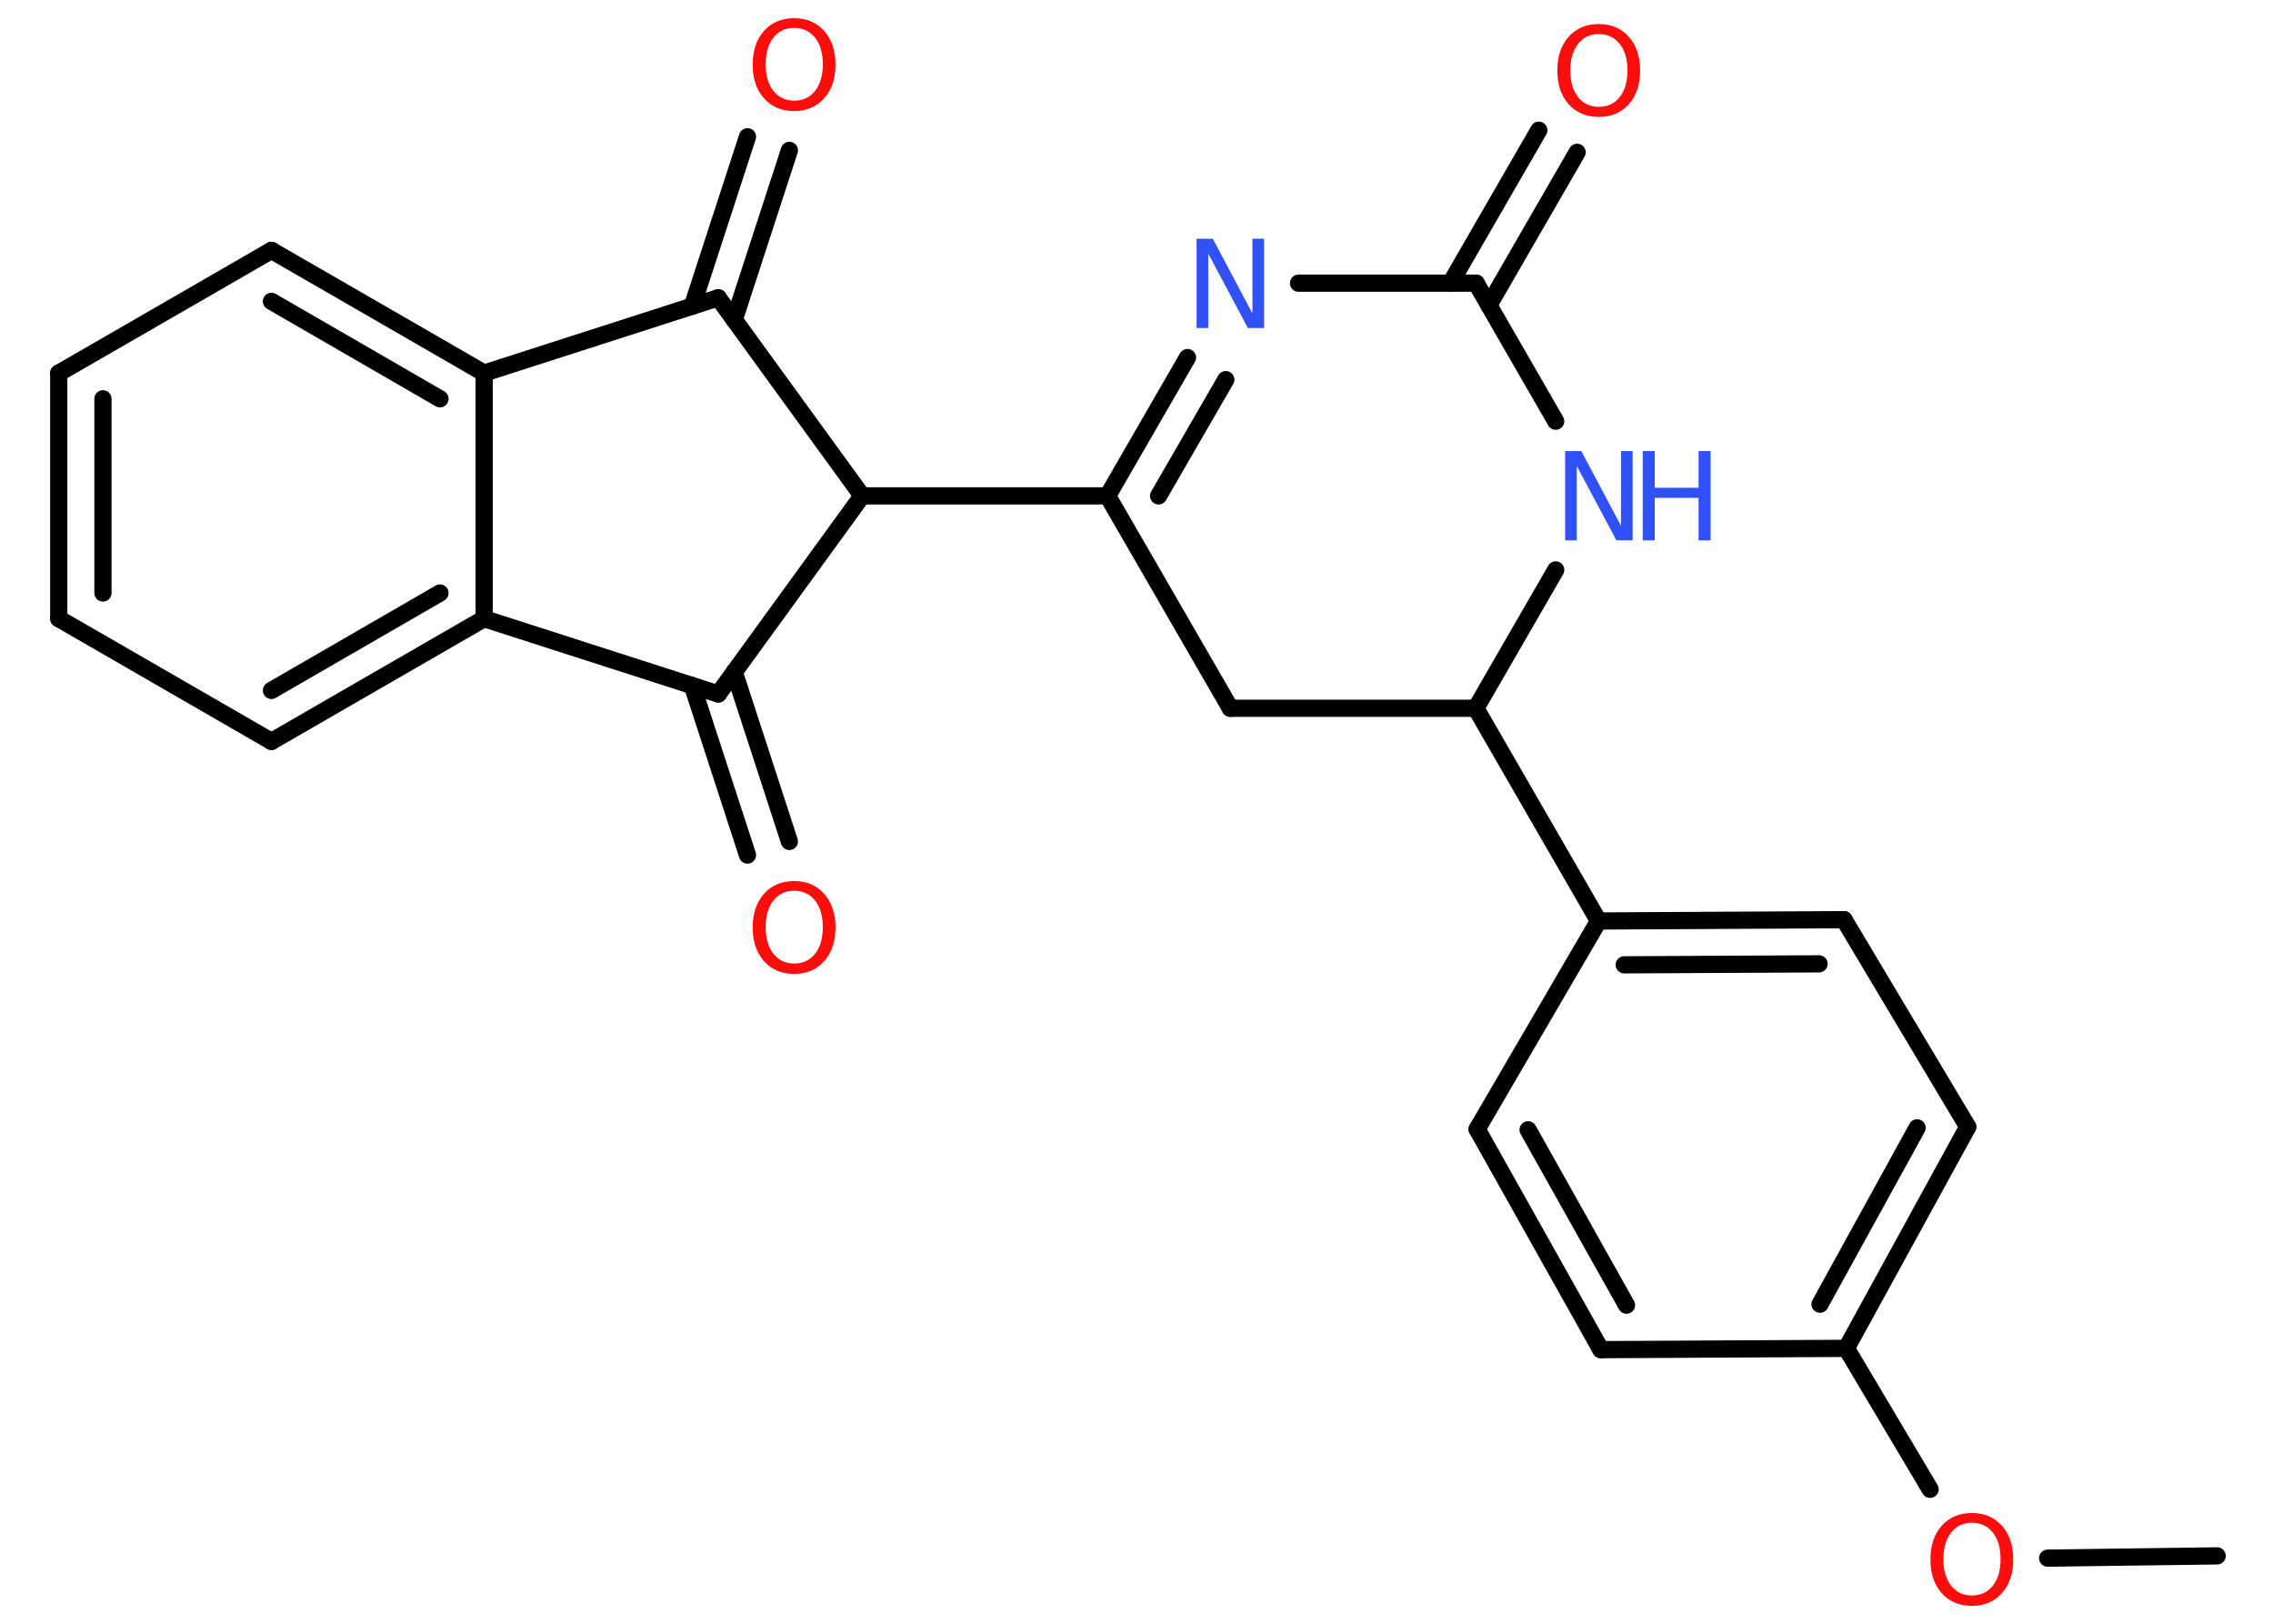 <?xml version='1.0' encoding='UTF-8'?>
<!DOCTYPE svg PUBLIC "-//W3C//DTD SVG 1.1//EN" "http://www.w3.org/Graphics/SVG/1.1/DTD/svg11.dtd">
<svg version='1.2' xmlns='http://www.w3.org/2000/svg' xmlns:xlink='http://www.w3.org/1999/xlink' width='70.0mm' height='50.0mm' viewBox='0 0 70.0 50.0'>
  <desc>Generated by the Chemistry Development Kit (http://github.com/cdk)</desc>
  <g stroke-linecap='round' stroke-linejoin='round' stroke='#000000' stroke-width='.53' fill='#FF0D0D'>
    <rect x='.0' y='.0' width='70.0' height='50.0' fill='#FFFFFF' stroke='none'/>
    <g id='mol1' class='mol'>
      <line id='mol1bnd1' class='bond' x1='68.28' y1='47.91' x2='63.06' y2='47.98'/>
      <line id='mol1bnd2' class='bond' x1='59.44' y1='45.86' x2='56.86' y2='41.52'/>
      <g id='mol1bnd3' class='bond'>
        <line x1='56.86' y1='41.52' x2='60.6' y2='34.7'/>
        <line x1='56.05' y1='40.16' x2='59.04' y2='34.73'/>
      </g>
      <line id='mol1bnd4' class='bond' x1='60.6' y1='34.7' x2='56.79' y2='28.32'/>
      <g id='mol1bnd5' class='bond'>
        <line x1='56.79' y1='28.32' x2='49.23' y2='28.36'/>
        <line x1='56.02' y1='29.68' x2='50.02' y2='29.71'/>
      </g>
      <line id='mol1bnd6' class='bond' x1='49.23' y1='28.36' x2='45.45' y2='21.81'/>
      <line id='mol1bnd7' class='bond' x1='45.45' y1='21.81' x2='37.89' y2='21.81'/>
      <line id='mol1bnd8' class='bond' x1='37.89' y1='21.81' x2='34.11' y2='15.27'/>
      <line id='mol1bnd9' class='bond' x1='34.11' y1='15.27' x2='26.55' y2='15.27'/>
      <line id='mol1bnd10' class='bond' x1='26.55' y1='15.27' x2='22.12' y2='9.17'/>
      <g id='mol1bnd11' class='bond'>
        <line x1='21.32' y1='9.43' x2='23.02' y2='4.21'/>
        <line x1='22.61' y1='9.85' x2='24.31' y2='4.63'/>
      </g>
      <line id='mol1bnd12' class='bond' x1='22.12' y1='9.17' x2='14.91' y2='11.49'/>
      <g id='mol1bnd13' class='bond'>
        <line x1='14.91' y1='11.49' x2='8.36' y2='7.71'/>
        <line x1='13.55' y1='12.28' x2='8.36' y2='9.28'/>
      </g>
      <line id='mol1bnd14' class='bond' x1='8.36' y1='7.71' x2='1.81' y2='11.49'/>
      <g id='mol1bnd15' class='bond'>
        <line x1='1.81' y1='11.49' x2='1.81' y2='19.05'/>
        <line x1='3.17' y1='12.28' x2='3.17' y2='18.26'/>
      </g>
      <line id='mol1bnd16' class='bond' x1='1.81' y1='19.05' x2='8.36' y2='22.83'/>
      <g id='mol1bnd17' class='bond'>
        <line x1='8.36' y1='22.83' x2='14.91' y2='19.05'/>
        <line x1='8.36' y1='21.26' x2='13.55' y2='18.26'/>
      </g>
      <line id='mol1bnd18' class='bond' x1='14.91' y1='11.49' x2='14.91' y2='19.05'/>
      <line id='mol1bnd19' class='bond' x1='14.91' y1='19.05' x2='22.12' y2='21.37'/>
      <line id='mol1bnd20' class='bond' x1='26.55' y1='15.27' x2='22.12' y2='21.37'/>
      <g id='mol1bnd21' class='bond'>
        <line x1='22.61' y1='20.69' x2='24.31' y2='25.91'/>
        <line x1='21.32' y1='21.11' x2='23.02' y2='26.33'/>
      </g>
      <g id='mol1bnd22' class='bond'>
        <line x1='36.57' y1='11.01' x2='34.11' y2='15.27'/>
        <line x1='37.75' y1='11.69' x2='35.68' y2='15.27'/>
      </g>
      <line id='mol1bnd23' class='bond' x1='39.99' y1='8.72' x2='45.46' y2='8.72'/>
      <g id='mol1bnd24' class='bond'>
        <line x1='44.67' y1='8.72' x2='47.39' y2='4.01'/>
        <line x1='45.85' y1='9.4' x2='48.57' y2='4.69'/>
      </g>
      <line id='mol1bnd25' class='bond' x1='45.46' y1='8.72' x2='47.91' y2='12.97'/>
      <line id='mol1bnd26' class='bond' x1='45.45' y1='21.81' x2='47.91' y2='17.55'/>
      <line id='mol1bnd27' class='bond' x1='49.23' y1='28.36' x2='45.49' y2='34.77'/>
      <g id='mol1bnd28' class='bond'>
        <line x1='45.49' y1='34.77' x2='49.3' y2='41.56'/>
        <line x1='47.06' y1='34.79' x2='50.09' y2='40.19'/>
      </g>
      <line id='mol1bnd29' class='bond' x1='56.86' y1='41.52' x2='49.3' y2='41.56'/>
      <path id='mol1atm2' class='atom' d='M60.73 46.89q-.41 .0 -.64 .3q-.24 .3 -.24 .82q.0 .52 .24 .82q.24 .3 .64 .3q.4 .0 .64 -.3q.24 -.3 .24 -.82q.0 -.52 -.24 -.82q-.24 -.3 -.64 -.3zM60.73 46.59q.57 .0 .92 .39q.35 .39 .35 1.04q.0 .65 -.35 1.04q-.35 .39 -.92 .39q-.58 .0 -.93 -.39q-.35 -.39 -.35 -1.04q.0 -.65 .35 -1.04q.35 -.39 .93 -.39z' stroke='none'/>
      <path id='mol1atm12' class='atom' d='M24.46 .86q-.41 .0 -.64 .3q-.24 .3 -.24 .82q.0 .52 .24 .82q.24 .3 .64 .3q.4 .0 .64 -.3q.24 -.3 .24 -.82q.0 -.52 -.24 -.82q-.24 -.3 -.64 -.3zM24.46 .56q.57 .0 .92 .39q.35 .39 .35 1.04q.0 .65 -.35 1.04q-.35 .39 -.92 .39q-.58 .0 -.93 -.39q-.35 -.39 -.35 -1.04q.0 -.65 .35 -1.04q.35 -.39 .93 -.39z' stroke='none'/>
      <path id='mol1atm20' class='atom' d='M24.46 27.43q-.41 .0 -.64 .3q-.24 .3 -.24 .82q.0 .52 .24 .82q.24 .3 .64 .3q.4 .0 .64 -.3q.24 -.3 .24 -.82q.0 -.52 -.24 -.82q-.24 -.3 -.64 -.3zM24.46 27.13q.57 .0 .92 .39q.35 .39 .35 1.04q.0 .65 -.35 1.04q-.35 .39 -.92 .39q-.58 .0 -.93 -.39q-.35 -.39 -.35 -1.04q.0 -.65 .35 -1.04q.35 -.39 .93 -.39z' stroke='none'/>
      <path id='mol1atm21' class='atom' d='M36.85 7.35h.5l1.22 2.3v-2.3h.36v2.75h-.5l-1.22 -2.29v2.29h-.36v-2.75z' stroke='none' fill='#3050F8'/>
      <path id='mol1atm23' class='atom' d='M49.24 1.05q-.41 .0 -.64 .3q-.24 .3 -.24 .82q.0 .52 .24 .82q.24 .3 .64 .3q.4 .0 .64 -.3q.24 -.3 .24 -.82q.0 -.52 -.24 -.82q-.24 -.3 -.64 -.3zM49.24 .74q.57 .0 .92 .39q.35 .39 .35 1.04q.0 .65 -.35 1.04q-.35 .39 -.92 .39q-.58 .0 -.93 -.39q-.35 -.39 -.35 -1.04q.0 -.65 .35 -1.04q.35 -.39 .93 -.39z' stroke='none'/>
      <g id='mol1atm24' class='atom'>
        <path d='M48.2 13.89h.5l1.22 2.3v-2.3h.36v2.75h-.5l-1.22 -2.29v2.29h-.36v-2.75z' stroke='none' fill='#3050F8'/>
        <path d='M50.59 13.89h.37v1.13h1.35v-1.13h.37v2.75h-.37v-1.31h-1.35v1.31h-.37v-2.75z' stroke='none' fill='#3050F8'/>
      </g>
    </g>
  </g>
</svg>
